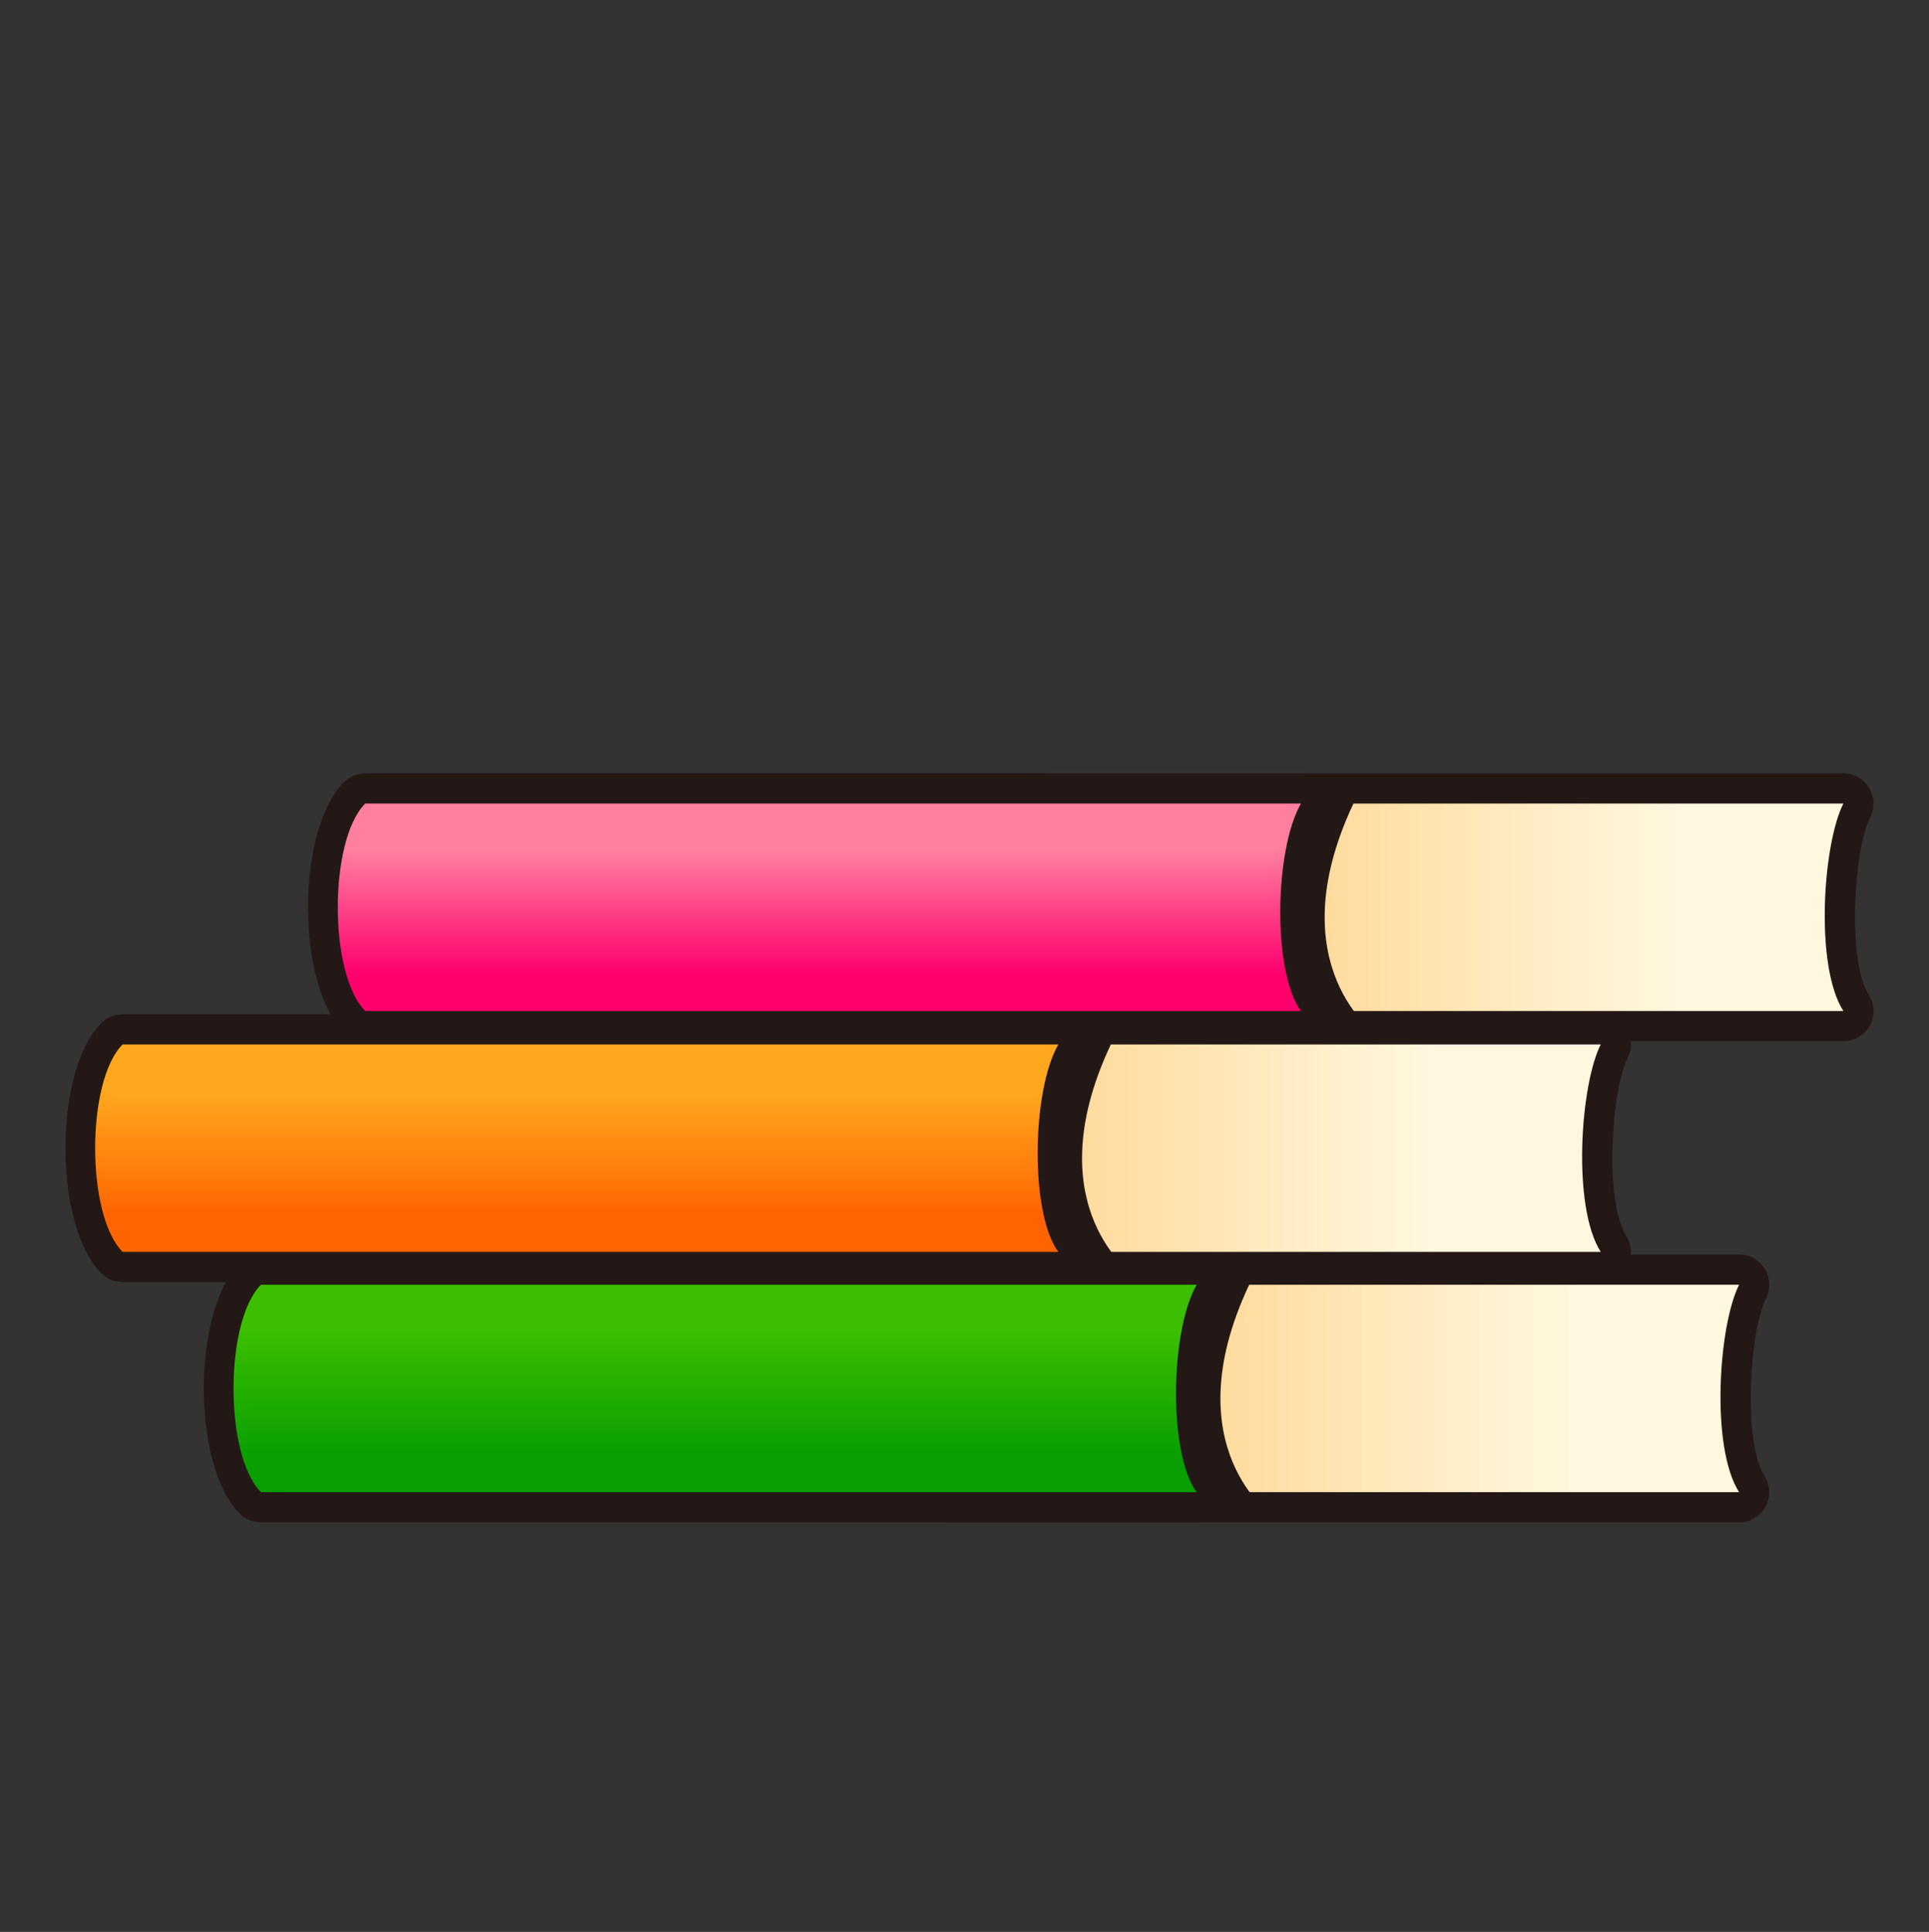 <?xml version="1.0" encoding="UTF-8"?>
<!-- Generated by phantom_svg. -->
<svg width="647px" height="648px" viewBox="0 0 64 64" preserveAspectRatio="none" xmlns="http://www.w3.org/2000/svg" xmlns:xlink="http://www.w3.org/1999/xlink" xmlns:dc="http://purl.org/dc/elements/1.1/" xmlns:cc="http://creativecommons.org/ns#" xmlns:rdf="http://www.w3.org/1999/02/22-rdf-syntax-ns#" xmlns:svg="http://www.w3.org/2000/svg" xmlns:sodipodi="http://sodipodi.sourceforge.net/DTD/sodipodi-0.dtd" xmlns:inkscape="http://www.inkscape.org/namespaces/inkscape" version="1.1">
  <rect x="0" y="0" width="64" height="64" fill="#333333" stroke="none"/>
  <defs id="frame0_defs83"/>
  <sodipodi:namedview pagecolor="#ffffff" bordercolor="#666666" borderopacity="1" objecttolerance="10" gridtolerance="10" guidetolerance="10" inkscape:pageopacity="0" inkscape:pageshadow="2" inkscape:window-width="640" inkscape:window-height="480" id="frame0_namedview81"/>
  <g id="frame0_g3">
    <g id='frame0_g5'>
      <path style='fill:#231815;' d='M53.109,42.472H26.783c-0.552,0-1-0.447-1-1v-6.871    c0-0.553,0.448-1,1-1H53.109c0.348,0,0.671,0.181,0.853,0.478    S54.158,34.745,54,35.055c-0.545,1.068-0.771,4.751-0.049,5.877    c0.197,0.308,0.211,0.699,0.036,1.02C53.812,42.272,53.475,42.472,53.109,42.472    z M27.783,40.472h23.911c-0.312-1.499-0.242-3.427,0.058-4.871h-23.969V40.472z' id='frame0_path7'/>
      <linearGradient id='frame0_SVGID_1_' gradientUnits='userSpaceOnUse' x1='47.697' y1='38.036' x2='30.276' y2='38.036'>
        <stop offset='0' style='stop-color:#FFF8DF' id='frame0_stop10'/>
        <stop offset='1' style='stop-color:#FFCD7F' id='frame0_stop12'/>
      </linearGradient>
      <path style='fill:url(#frame0_SVGID_1_);' d='M53.109,34.601c-4.566,0-26.326,0-26.326,0v6.871    c0,0,21.141,0,26.326,0C52.15,39.977,52.433,35.928,53.109,34.601z' id='frame0_path14'/>
    </g>
    <g id='frame0_g16'>
      <path style='fill:#231815;' d='M35.113,42.472H4.067c-0.265,0-0.52-0.105-0.707-0.293    c-1.587-1.587-1.587-6.697,0-8.285c0.188-0.188,0.442-0.293,0.707-0.293h31.046    c0.357,0,0.688,0.19,0.866,0.5s0.179,0.69,0,1    c-0.769,1.33-0.7,4.923-0.065,5.772c0.227,0.303,0.263,0.708,0.094,1.047    C35.838,42.258,35.492,42.472,35.113,42.472z M4.571,40.472h29.08    c-0.333-1.473-0.289-3.395,0.051-4.871H4.572    C4.025,36.676,4.025,39.397,4.571,40.472z' id='frame0_path18'/>
      <linearGradient id='frame0_SVGID_2_' gradientUnits='userSpaceOnUse' x1='19.134' y1='36.14' x2='19.134' y2='40.28'>
        <stop offset='0' style='stop-color:#FFA81F' id='frame0_stop21'/>
        <stop offset='1' style='stop-color:#FF6400' id='frame0_stop23'/>
      </linearGradient>
      <path style='fill:url(#frame0_SVGID_2_);' d='M35.113,41.472c-7.378,0-25.97,0-31.046,0    c-1.214-1.214-1.214-5.656,0-6.871c7.26,0,23.374,0,31.046,0    C34.228,36.135,34.168,40.208,35.113,41.472z' id='frame0_path25'/>
    </g>
    <path style='fill:#231815;' d='M37.102,34.104h-1.465c0,0-1.778,5.409,0,8.057h1.883   C37.52,42.16,34.172,39.717,37.102,34.104z' id='frame0_path27'/>
  </g>
  <g id="frame0_g29">
    <g id='frame0_g31'>
      <path style='fill:#231815;' d='M57.7,50.433H31.374c-0.552,0-1-0.447-1-1v-6.872    c0-0.553,0.448-1,1-1h26.326c0.348,0,0.671,0.181,0.853,0.478    s0.196,0.666,0.038,0.977c-0.544,1.068-0.771,4.752-0.049,5.878    c0.197,0.309,0.211,0.699,0.035,1.02    C58.402,50.233,58.065,50.433,57.7,50.433z M32.374,48.433h23.912    c-0.313-1.499-0.243-3.428,0.057-4.872h-23.969V48.433z' id='frame0_path33'/>
      <linearGradient id='frame0_SVGID_3_' gradientUnits='userSpaceOnUse' x1='52.288' y1='45.997' x2='34.867' y2='45.997'>
        <stop offset='0' style='stop-color:#FFF8DF' id='frame0_stop36'/>
        <stop offset='1' style='stop-color:#FFCD7F' id='frame0_stop38'/>
      </linearGradient>
      <path style='fill:url(#frame0_SVGID_3_);' d='M57.7,42.561c-4.566,0-26.326,0-26.326,0v6.872    c0,0,21.141,0,26.326,0C56.741,47.937,57.023,43.889,57.7,42.561z' id='frame0_path40'/>
    </g>
    <g id='frame0_g42'>
      <path style='fill:#231815;' d='M39.704,50.433H8.658c-0.265,0-0.52-0.105-0.707-0.293    c-1.587-1.588-1.587-6.698,0-8.286c0.188-0.188,0.442-0.293,0.707-0.293h31.046    c0.357,0,0.688,0.19,0.866,0.5s0.179,0.69,0,1    c-0.768,1.331-0.7,4.925-0.065,5.773c0.227,0.303,0.263,0.708,0.094,1.047    C40.429,50.219,40.083,50.433,39.704,50.433z M9.163,48.433h29.081    c-0.334-1.473-0.29-3.395,0.05-4.872H9.163    C8.617,44.636,8.617,47.357,9.163,48.433z' id='frame0_path44'/>
      <linearGradient id='frame0_SVGID_4_' gradientUnits='userSpaceOnUse' x1='23.725' y1='44.1' x2='23.725' y2='48.241'>
        <stop offset='0' style='stop-color:#3BBF00' id='frame0_stop47'/>
        <stop offset='1' style='stop-color:#099F00' id='frame0_stop49'/>
      </linearGradient>
      <path style='fill:url(#frame0_SVGID_4_);' d='M39.704,49.433c-7.378,0-25.97,0-31.046,0    c-1.214-1.215-1.214-5.657,0-6.872c7.26,0,23.374,0,31.046,0    C38.818,44.096,38.759,48.169,39.704,49.433z' id='frame0_path51'/>
    </g>
    <path style='fill:#231815;' d='M41.692,42.064h-1.465c0,0-1.778,5.409,0,8.057h1.883   C42.11,50.121,38.763,47.677,41.692,42.064z' id='frame0_path53'/>
  </g>
  <g id="frame0_g55">
    <g id='frame0_g57'>
      <path style='fill:#231815;' d='M61.159,34.492H34.833c-0.553,0-1-0.447-1-1v-6.871    c0-0.552,0.447-1,1-1h26.326c0.348,0,0.671,0.181,0.853,0.478    s0.196,0.667,0.038,0.977c-0.545,1.068-0.771,4.751-0.049,5.877    c0.197,0.308,0.211,0.699,0.036,1.02    C61.861,34.293,61.524,34.492,61.159,34.492z M35.833,32.492h23.911    c-0.312-1.499-0.242-3.427,0.058-4.871h-23.969V32.492z' id='frame0_path59'/>
      <linearGradient id='frame0_SVGID_5_' gradientUnits='userSpaceOnUse' x1='55.747' y1='30.057' x2='38.325' y2='30.057'>
        <stop offset='0' style='stop-color:#FFF8DF' id='frame0_stop62'/>
        <stop offset='1' style='stop-color:#FFCD7F' id='frame0_stop64'/>
      </linearGradient>
      <path style='fill:url(#frame0_SVGID_5_);' d='M61.159,26.621c-4.566,0-26.326,0-26.326,0v6.871    c0,0,21.141,0,26.326,0C60.2,31.997,60.482,27.948,61.159,26.621z' id='frame0_path66'/>
    </g>
    <g id='frame0_g68'>
      <path style='fill:#231815;' d='M43.163,34.492H12.117c-0.265,0-0.52-0.105-0.707-0.293    c-1.587-1.587-1.587-6.697,0-8.285c0.188-0.188,0.442-0.293,0.707-0.293h31.046    c0.357,0,0.688,0.19,0.866,0.5c0.179,0.309,0.179,0.69,0,1    c-0.768,1.33-0.7,4.923-0.065,5.772c0.227,0.303,0.263,0.708,0.094,1.047    C43.888,34.278,43.542,34.492,43.163,34.492z M12.622,32.492h29.08    c-0.333-1.472-0.289-3.394,0.051-4.871H12.622    C12.076,28.696,12.076,31.417,12.622,32.492z' id='frame0_path70'/>
      <linearGradient id='frame0_SVGID_6_' gradientUnits='userSpaceOnUse' x1='27.184' y1='28.161' x2='27.184' y2='32.301'>
        <stop offset='0' style='stop-color:#FF7F9F' id='frame0_stop73'/>
        <stop offset='1' style='stop-color:#FF006D' id='frame0_stop75'/>
      </linearGradient>
      <path style='fill:url(#frame0_SVGID_6_);' d='M43.163,33.492c-7.378,0-25.97,0-31.046,0    c-1.214-1.214-1.214-5.656,0-6.871c7.26,0,23.374,0,31.046,0    C42.277,28.156,42.218,32.229,43.163,33.492z' id='frame0_path77'/>
    </g>
    <path style='fill:#231815;' d='M45.151,26.125h-1.465c0,0-1.778,5.409,0,8.057h1.883   C45.569,34.182,42.222,31.737,45.151,26.125z' id='frame0_path79'/>
  </g>
</svg>
